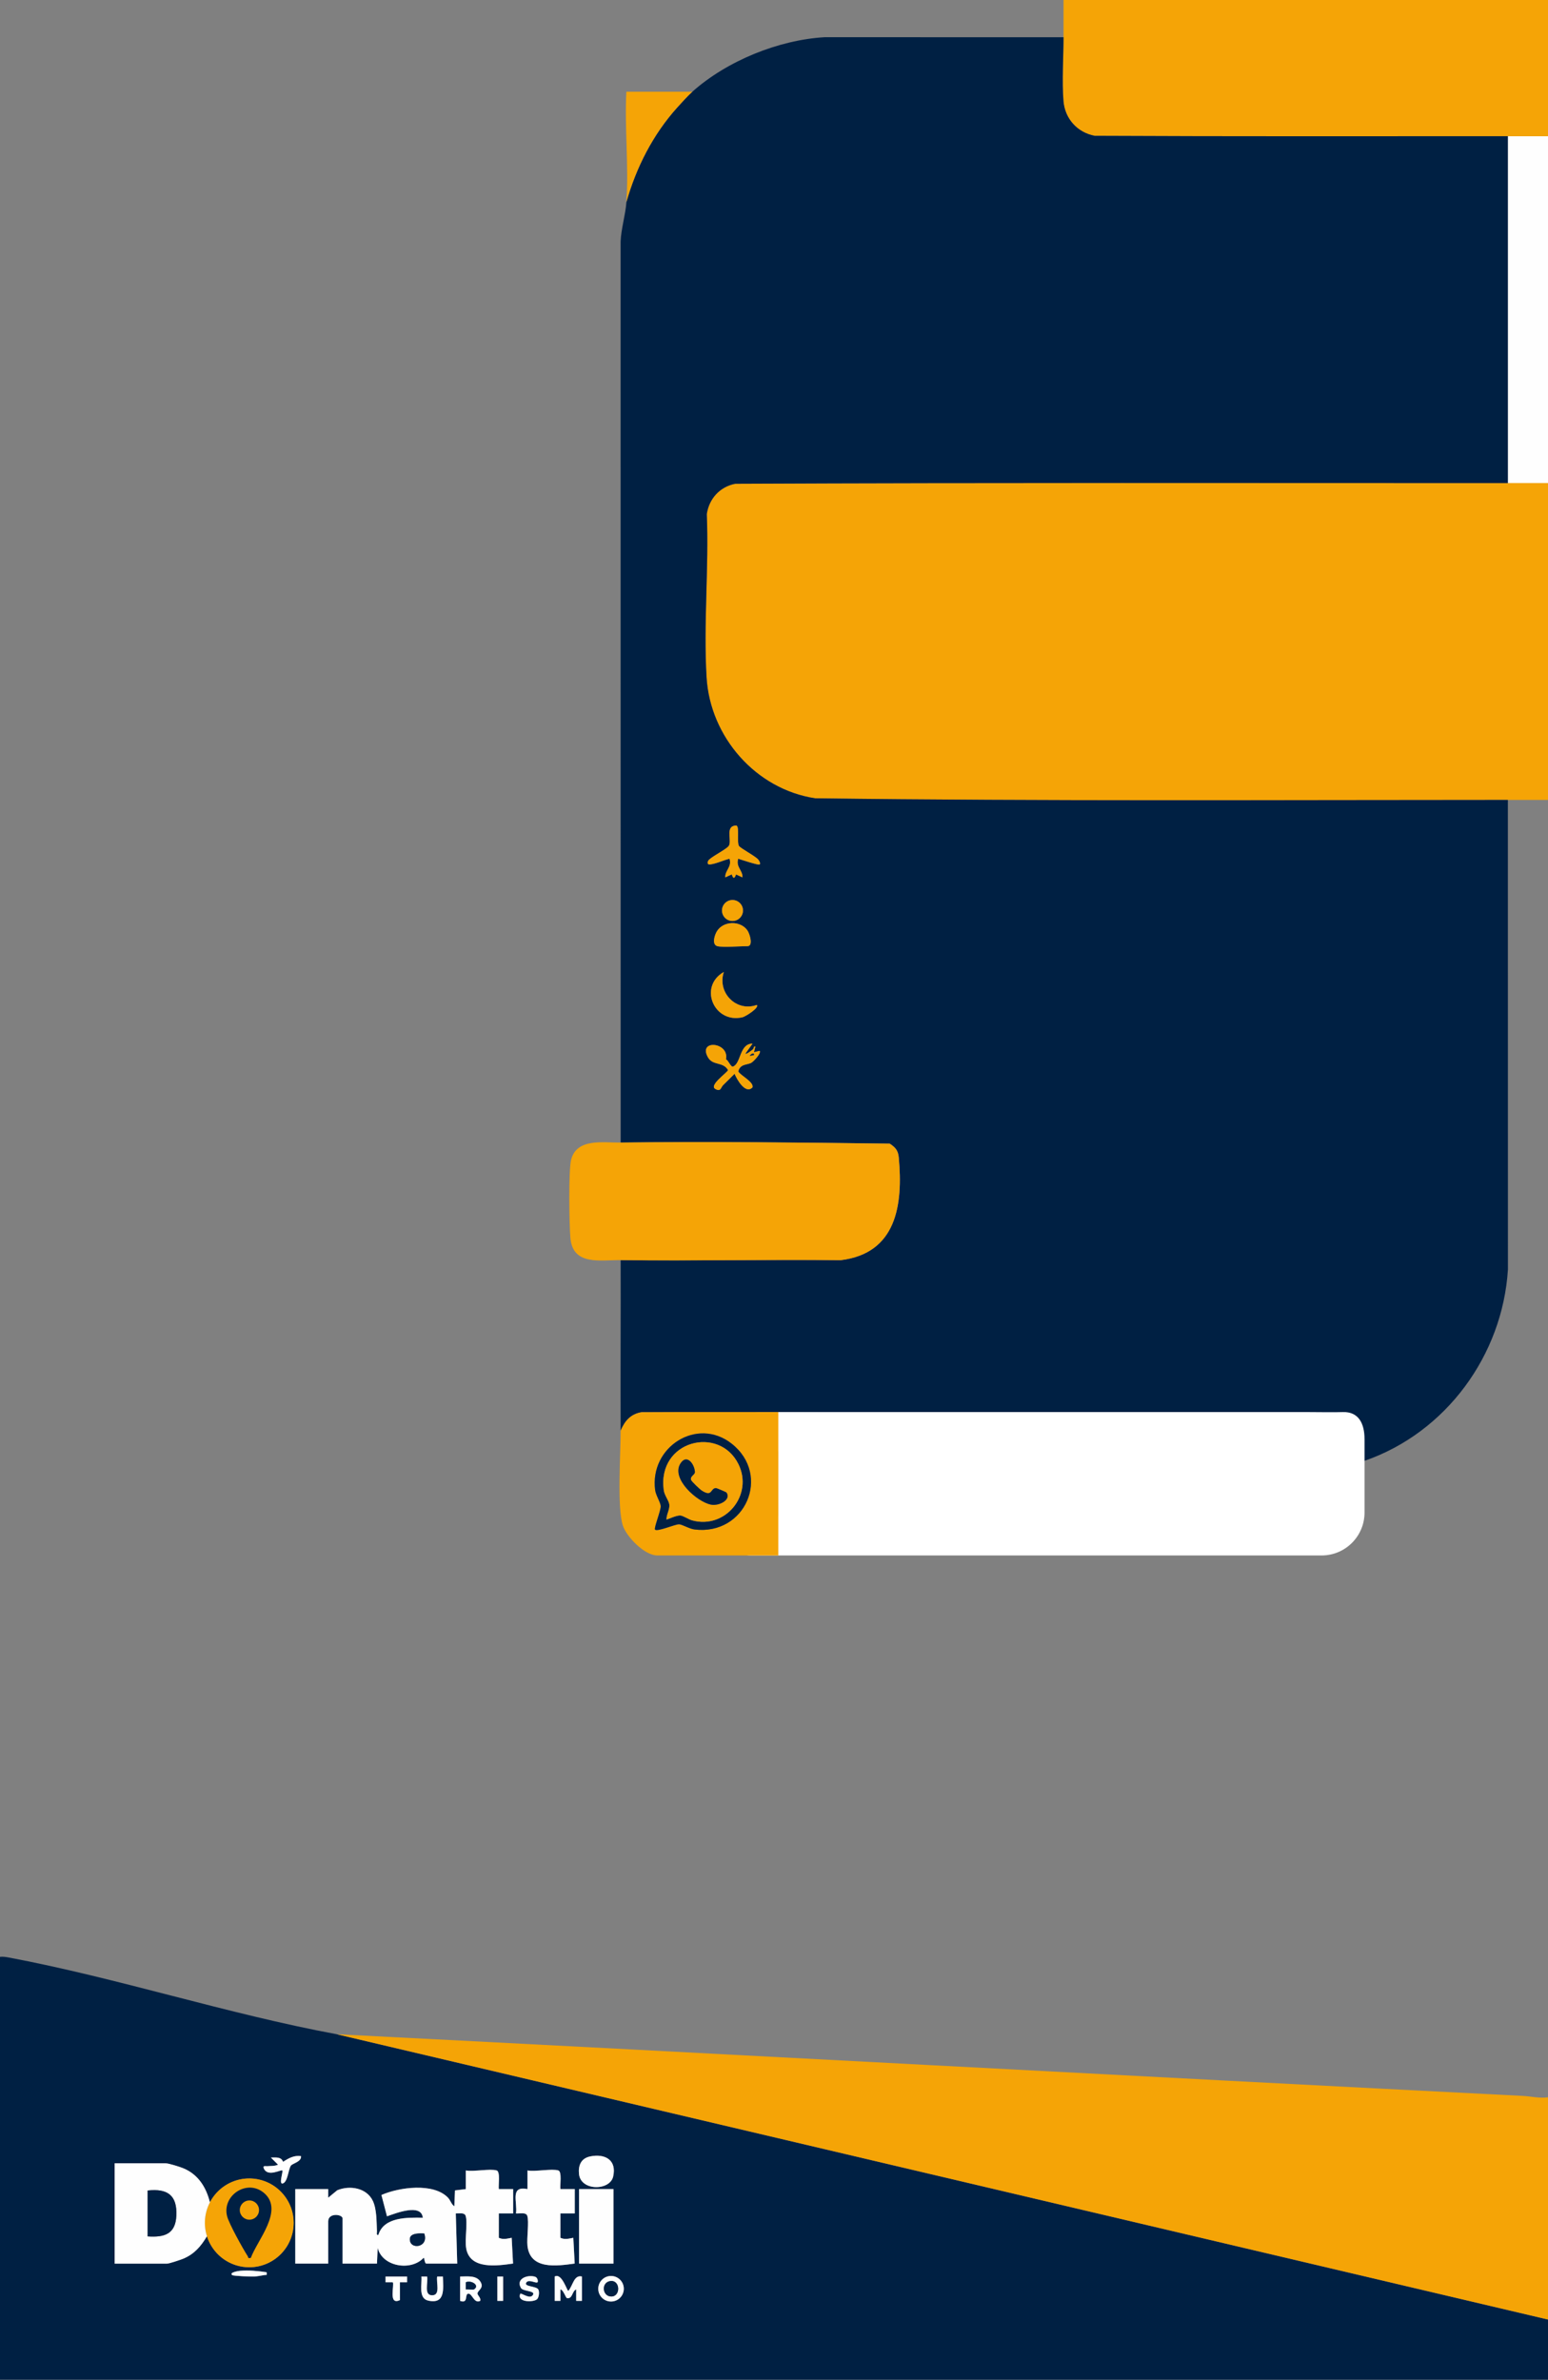 <?xml version="1.0" encoding="UTF-8"?>
<svg id="Camada_1" data-name="Camada 1" xmlns="http://www.w3.org/2000/svg" viewBox="0 0 1080 1660">
  <rect x="0" y="0" width="1080" height="1660" fill="#808080" stroke="none"/>
  <defs>
    <style>
      .cls-1 {
        fill: #fff;
      }

      .cls-2 {
        fill: #f5a406;
      }

      .cls-3 {
        fill: #002043;
      }

      .cls-4 {
        fill: #fefefe;
      }
    </style>
  </defs>
  <path class="cls-3" d="M235,1419l845,199v42H0v-295c2.06-.22,4.02.07,6.04.45,76.18,14.33,152.51,39.38,228.96,53.55ZM210,1504.01c-4.78-.72-8.66,1.47-12.51,3.99-1.26-3.66-5.13-3.01-8.48-2.99l4.99,4.98c-2.53,1.1-4.94.79-7.48,1.04-1.06.1-3.37-.63-2.5,1.46,2.68,6.47,12.15.67,12.99,1.52.6.96-2.85,10.33.49,8.99s3.65-9.66,5.44-12.32c1.09-1.61,7.53-2.67,7.07-6.67ZM411.72,1504.23c-6.35,1.3-8.38,6.27-7.75,12.29,1.24,11.96,21.54,11.71,23.82,1.77,2.64-11.53-5.57-16.22-16.06-14.07ZM146.45,1536.24c-2.67-10.73-8.32-19.48-18.46-23.72-2.45-1.02-10.3-3.51-12.49-3.51h-35.5v70h36.5c1.53,0,9.52-2.68,11.49-3.51,7.51-3.17,12.19-8.51,16.39-15.61,4.45,14.09,18.22,23.07,32.91,21.47,14.69-1.61,26.19-13.37,27.48-28.08s-7.99-28.3-22.17-32.44-29.31,2.31-36.14,15.41ZM346.5,1514c-4.59-1.41-16.05,1.04-21.5,0v13s-7.56.93-7.56.93l-.45,11.06c-2.01-1.19-2.66-4.16-4.46-6.03-10.15-10.56-34.15-7.24-46.41-1.84l3.88,14.87c6.32-2.21,23.96-9.21,24.99.99-10.7-.17-27.24-.64-31.01,12-1.64.27-.94-1.34-.99-2.47-.31-6.55-.07-15.29-2.82-21.19-4.29-9.19-16.05-11.15-24.86-7.51l-6.3,5.18v-6h-23.01v52h23v-29.5c0-6.18,10-5,10-2v31.5h24l.5-11.01c3.2,13.21,23.32,16.43,32,7.01.75-.35.58,4,2,4h21.5l-1-35c2.15.11,6.05-.85,6.86,1.64,1.52,4.66-.67,16.43.38,22.62,2.53,15.08,21.59,12.28,32.71,10.69l-.95-17.95c-3.34.54-5.68,1.45-8.99,0v-17h10v-17h-10c-.42-2.59,1.22-12.16-1.5-13ZM389.5,1514c-4.58-1.41-16.05,1.04-21.5,0v13c-12.45-2.5-6.86,8.96-8,17,2.3.21,7-1.03,7.87,1.63,1.36,4.15-.45,15.45.13,20.87,1.82,16.98,20.52,14.15,32.95,12.45l-.95-17.95c-3.34.54-5.68,1.45-8.99,0v-17h10v-17h-10c-.42-2.59,1.22-12.16-1.5-13ZM428,1527h-24v52h24v-52ZM186.01,1585.01c-6.07-.89-12.32-1.49-18.5-1-.94.07-7.93,1.11-5.51,2.99.86.67,13.37,1.12,15.5,1,1.83-.11,5.06-.67,6.98-1.03,1.64-.3,1.73.68,1.52-1.96ZM284,1588h-15v4s5.01,0,5.01,0c1.44,1.43-3.44,16.48,5.01,12.44l-.02-12.44h5.01s0-4,0-4ZM298,1588h-3.99c.55,5.06-2.38,15.19,4.71,16.79,12.24,2.77,10.49-8.54,10.28-16.79h-3.99c-.78,4.36,2.48,13.09-3.5,13.09-5.99,0-2.73-8.73-3.5-13.09ZM321,1588v17c5.87,2.09,3.1-4.5,5.51-5,2.93-.61,4.1,7.23,8.48,4.99.79-2.12-2.07-3.95-1.86-5.32.33-2.16,4.87-3.78,1.93-8.23s-9.42-3.4-14.07-3.44ZM351,1588h-4v17h4v-17ZM375,1592c.56-.52.11-3.29-1.65-3.84-5.43-1.7-13.68,1.48-9.87,7.87,1.38,2.32,9.68,1.87,8.51,4.46-1.85,4.09-8.22-1.3-8.99-.48-2.69,6.13,9.4,6.12,11.76,3.76,1.25-1.25,1.73-5.2.77-6.79-1.4-2.3-9.68-1.88-8.52-4.46,1.52-3.2,6.88.52,7.99-.52ZM387,1588v17h4s.01-8,.01-8c2.08.26,3.68,5.9,4.52,6.05,4.1.71,3.4-4.81,6.46-6.05v8s4.01,0,4.01,0v-17c-5.65-1.42-6.32,6.55-9.5,10.01-.97,0-4.51-12.75-9.5-10.01ZM435.21,1596.53c0-4.92-3.99-8.91-8.91-8.91s-8.91,3.99-8.91,8.91,3.99,8.91,8.91,8.91,8.91-3.99,8.91-8.91Z"/>
  <path class="cls-2" d="M1080,1463v155l-845-199c275.92,14.04,552.1,29.05,827.49,43.01,5.55.28,11.59,1.82,17.51.99Z"/>
  <path class="cls-2" d="M204.88,1550.56c0-17.11-13.87-30.97-30.97-30.97s-30.97,13.87-30.97,30.97,13.87,30.97,30.97,30.97,30.97-13.87,30.97-30.97ZM174.99,1575c4.46-12.29,23.1-32.92,9.53-45.01-11.86-10.57-29.89,1.44-26.05,16.05,1.38,5.26,10.96,22.51,14.3,27.68.62.97-.12,1.79,2.22,1.28Z"/>
  <circle class="cls-2" cx="174.01" cy="1541.64" r="6.71"/>
  <rect class="cls-4" x="1052" y="95" width="28" height="242"/>
  <path class="cls-4" d="M346.5,1514c2.72.84,1.08,10.41,1.5,13.01h10s0,16.99,0,16.99h-10v17c3.32,1.46,5.65.54,8.99,0l.95,17.95c-11.12,1.59-30.18,4.39-32.71-10.69-1.04-6.19,1.15-17.97-.38-22.62-.81-2.49-4.72-1.53-6.86-1.64l1,35h-21.5c-1.41,0-1.24-4.35-2-4-8.68,9.41-28.8,6.2-32-7.01l-.5,11.01h-24v-31.5c0-3-10-4.18-10,2v29.5h-23v-52h23v6s6.31-5.18,6.31-5.18c8.81-3.63,20.57-1.68,24.86,7.51,2.75,5.9,2.52,14.64,2.82,21.19.05,1.13-.64,2.74.99,2.47,3.77-12.64,20.31-12.17,31.01-12-1.03-10.2-18.67-3.21-24.99-.99l-3.88-14.87c12.26-5.4,36.26-8.72,46.41,1.84,1.79,1.87,2.44,4.83,4.46,6.03l.45-11.06,7.57-.93v-13c5.45,1.04,16.91-1.41,21.5,0ZM296,1558c-3.03-.2-9.71-.41-10.04,3.51-.69,8.18,13.58,6.53,10.04-3.51Z"/>
  <path class="cls-4" d="M146.45,1536.24c-3.8,7.29-4.55,15.8-2.07,23.65-4.2,7.1-8.87,12.43-16.39,15.61-1.96.83-9.95,3.51-11.49,3.51h-36.5v-70h35.5c2.19,0,10.04,2.49,12.49,3.51,10.15,4.24,15.79,12.99,18.46,23.72ZM103,1560c11.65.82,19.45-1.55,20.04-14.46.66-14.27-6.22-19.09-20.04-17.54v32Z"/>
  <path class="cls-4" d="M389.5,1514c2.72.84,1.08,10.41,1.5,13.01h10s0,16.99,0,16.99h-10v17c3.32,1.46,5.65.54,8.99,0l.95,17.95c-12.43,1.71-31.14,4.53-32.95-12.45-.58-5.42,1.22-16.72-.13-20.87-.87-2.67-5.56-1.42-7.87-1.63,1.14-8.04-4.44-19.5,8.01-17v-13c5.45,1.04,16.91-1.41,21.5,0Z"/>
  <rect class="cls-4" x="404" y="1527" width="24" height="52"/>
  <path class="cls-4" d="M411.72,1504.23c10.49-2.15,18.7,2.54,16.06,14.07-2.27,9.93-22.58,10.18-23.82-1.77-.62-6.02,1.4-10.99,7.75-12.29Z"/>
  <path class="cls-4" d="M387,1588c4.99-2.74,8.53,10.01,9.5,10.01,3.18-3.46,3.85-11.43,9.5-10.01v17h-4s-.01-8-.01-8c-3.06,1.24-2.36,6.76-6.46,6.05-.84-.15-2.44-5.78-4.52-6.05v8s-4.01,0-4.01,0v-17Z"/>
  <path class="cls-4" d="M210,1504.01c.46,4-5.98,5.05-7.07,6.67-1.79,2.66-2.14,10.99-5.44,12.32s.11-8.03-.49-8.99c-.84-.85-10.31,4.95-12.99-1.52-.87-2.1,1.44-1.36,2.5-1.46,2.55-.25,4.95.06,7.48-1.04l-4.99-4.98c3.35-.01,7.22-.67,8.48,2.99,3.85-2.52,7.73-4.71,12.51-3.99Z"/>
  <path class="cls-4" d="M321,1588c4.65.04,11.1-1.07,14.07,3.44s-1.6,6.08-1.93,8.23c-.21,1.37,2.65,3.21,1.86,5.32-4.38,2.24-5.55-5.6-8.48-4.99-2.41.5.36,7.08-5.51,5v-17ZM330.85,1596.86c4-2.81-2.18-6.53-5.85-4.86v5.01c1.51-.26,4.89.53,5.85-.15Z"/>
  <path class="cls-4" d="M435.21,1596.53c0,4.92-3.99,8.91-8.91,8.91s-8.91-3.99-8.91-8.91,3.99-8.91,8.91-8.91,8.91,3.99,8.91,8.91ZM425.73,1591.17c-6.5.97-5.58,10.76.77,10.76,6.75,0,6.27-11.82-.77-10.76Z"/>
  <path class="cls-4" d="M298,1588c.78,4.36-2.48,13.09,3.5,13.09,5.99,0,2.73-8.73,3.5-13.09h3.99c.21,8.26,1.95,19.56-10.28,16.79-7.09-1.61-4.16-11.74-4.71-16.79h3.99Z"/>
  <path class="cls-4" d="M375,1592c-1.1,1.04-6.47-2.68-7.99.52-1.16,2.59,7.13,2.16,8.52,4.46.96,1.59.48,5.54-.77,6.79-2.36,2.36-14.45,2.37-11.76-3.76.77-.82,7.14,4.57,8.99.48,1.17-2.59-7.12-2.15-8.51-4.46-3.82-6.39,4.43-9.56,9.87-7.87,1.75.55,2.2,3.31,1.65,3.84Z"/>
  <path class="cls-4" d="M284,1588v4s-5.01,0-5.01,0l.02,12.44c-8.45,4.04-3.57-11.02-5.01-12.44h-5.01s0-4,0-4h15Z"/>
  <path class="cls-4" d="M186.01,1585.01c.21,2.64.11,1.66-1.52,1.96-1.92.35-5.15.92-6.98,1.03-2.12.13-14.63-.33-15.5-1-2.43-1.88,4.56-2.92,5.51-2.99,6.18-.49,12.43.11,18.5,1Z"/>
  <rect class="cls-4" x="347" y="1588" width="4" height="17"/>
  <path class="cls-3" d="M296,1558c3.54,10.04-10.73,11.69-10.04,3.51.33-3.92,7.01-3.71,10.04-3.51Z"/>
  <path class="cls-3" d="M103,1560v-32c13.82-1.54,20.7,3.27,20.04,17.54-.59,12.91-8.39,15.28-20.04,14.46Z"/>
  <path class="cls-3" d="M174.99,1575c-2.34.51-1.6-.32-2.22-1.28-3.33-5.17-12.91-22.42-14.3-27.68-3.84-14.61,14.19-26.62,26.05-16.05,13.57,12.1-5.07,32.72-9.53,45.01ZM180.72,1541.64c0-3.71-3-6.71-6.71-6.71s-6.71,3-6.71,6.71,3,6.71,6.71,6.71,6.71-3,6.71-6.71Z"/>
  <path class="cls-3" d="M330.85,1596.86c-.96.68-4.34-.12-5.85.15v-5.01c3.67-1.67,9.85,2.06,5.85,4.86Z"/>
  <path class="cls-3" d="M425.73,1591.17c7.04-1.06,7.52,10.76.77,10.76-6.35,0-7.27-9.79-.77-10.76Z"/>
  <g>
    <path class="cls-2" d="M1052,337h28v221h-28c-161.07,0-322.42.96-483.35-1.15-41.39-6.33-73.19-42.8-75.7-84.3-2.24-37.12,1.68-76.58.15-113.94,1.58-10.73,9.09-19.06,19.84-21.16,179.67-.82,359.39-.45,539.05-.45Z"/>
    <path class="cls-2" d="M1080,0v95h-28c-96.06,0-192.17.22-288.24-.26-12.1-2.28-20.78-11.87-21.8-24.2-1.12-13.65,0-30.52.04-44.54.03-8.65-.02-17.35,0-26h338Z"/>
    <path class="cls-3" d="M742,26c-.05,14.02-1.16,30.89-.04,44.54,1.01,12.33,9.7,21.92,21.8,24.2,96.07.48,192.18.26,288.24.26v242c-179.67,0-359.39-.37-539.05.45-10.75,2.1-18.26,10.43-19.84,21.16,1.53,37.36-2.39,76.82-.15,113.94,2.5,41.5,34.31,77.97,75.7,84.3,160.93,2.11,322.28,1.15,483.35,1.15l.04,327.54c-3.79,59.92-43.29,113.82-100.04,133.46,0,0-279.18-34.27-409-34-31.79.07-63.61-.12-95.41.09-7.64,1.3-11.7,6.09-14.59,12.91-.17-39.65.12-79.35,0-119,51.15.62,102.37-.49,153.54.04,38.98-4.79,43.56-38.54,40.51-71.59-.45-4.86-2.26-7.03-6.3-9.7-62.33-.78-125.27-1.57-187.74-.76l-.04-628.54c.39-9.11,3.41-18.58,4.04-27.46,6.84-24.24,18.6-47.28,35.48-66.02,2.86-3.17,7.48-8.28,10.52-10.98,24.14-21.51,60.13-36.18,92.46-38.04l166.54.04ZM513.99,576.01c-.51-.34-2.28.05-3.01.47-4.06,2.3-.51,10.29-2.48,13.53-1.5,2.47-13.4,8.17-14.46,10.54-.56,1.27-.6,2.64,1.41,2.43,4.18-.45,9.34-2.96,13.54-3.96,1.74,5.97-3.19,7.92-2.98,13l4.48-2.05c.3.02,1.18,5.25,3.02,0l4.48,2.05c.21-5.08-4.72-7.03-2.98-13,2.12.64,14.27,4.71,14.99,4s-.23-2.51-1.04-3.45c-2.16-2.52-12.4-7.79-13.46-9.54-1.42-2.35.34-12.76-1.51-14ZM518.35,635.12c0-4.04-3.27-7.31-7.31-7.31s-7.31,3.27-7.31,7.31,3.27,7.31,7.31,7.31,7.31-3.27,7.31-7.31ZM500.5,660c3.5.94,16.25,0,21,0,4.15,0,1.64-8.55-.04-10.96-4.93-7.06-16.82-6.75-21.31.61-1.59,2.61-3.71,9.26.35,10.35ZM527.99,701.01c-14.38,5.14-27.78-8.69-23-23-17.9,10.22-6.79,36.24,13.08,31.57,2.03-.48,11.86-6.64,9.92-8.57ZM525,728.01c-9.09-.08-7.93,13.8-13.53,15.97-1.65.64-3.22-4.39-4.99-5.01,2.56-12.06-19.79-14.15-12.53-1.41,3.45,6.06,10.54,2.79,14.03,8.95-1.36,2.31-13.24,10.49-9.01,13.03,3.91,2.35,3.91-.94,5.48-2.54,2.64-2.7,5.44-5.26,8.06-7.98,1.59,3.97,7.68,14.61,12.49,9.47,1.01-3.83-8.25-8.1-9.93-11.11,1.31-5.22,5.81-4.47,8.9-5.9,1.49-.69,7.44-6.94,6.03-8.46l-3.99.99.99-3.99c-1.44-.31-.82,1.17-1.73,1.98-.78.69-4.57,3.66-5.26,3.01l5-6.99Z"/>
    <path class="cls-2" d="M433,797c62.48-.81,125.42-.02,187.74.76,4.04,2.66,5.86,4.84,6.3,9.7,3.05,33.05-1.53,66.8-40.51,71.59-51.17-.53-102.39.58-153.54-.04-14.14-.17-33.32,4.06-35.04-15.46-.81-9.17-1.37-47.17.51-54.57,3.9-15.32,22.64-11.81,34.53-11.97Z"/>
    <path class="cls-2" d="M483,64c-3.04,2.7-7.66,7.81-10.52,10.98-16.89,18.73-28.64,41.78-35.48,66.02,1.79-24.91-1.33-51.88,0-77h46Z"/>
    <path class="cls-2" d="M525,728.01l-5,6.99c.68.65,4.48-2.32,5.26-3.01.91-.81.29-2.29,1.73-1.98l-.99,3.99,3.99-.99c1.42,1.53-4.54,7.78-6.03,8.46-3.09,1.43-7.59.67-8.9,5.9,1.68,3.01,10.93,7.28,9.93,11.11-4.81,5.14-10.9-5.49-12.49-9.47-2.62,2.72-5.42,5.28-8.06,7.98-1.57,1.61-1.57,4.89-5.48,2.54-4.23-2.54,7.66-10.72,9.01-13.03-3.49-6.16-10.58-2.89-14.03-8.95-7.26-12.74,15.09-10.65,12.53,1.41,1.77.62,3.34,5.65,4.99,5.01,5.6-2.17,4.44-16.05,13.53-15.97ZM526,735.01c-1.47-.33-2.09.42-2.98,1.5l2.98-.52v-.98Z"/>
    <path class="cls-2" d="M513.99,576.01c1.85,1.23.09,11.64,1.51,14,1.06,1.75,11.29,7.02,13.46,9.54.81.95,1.75,2.73,1.04,3.45s-12.87-3.35-14.99-4c-1.74,5.97,3.19,7.92,2.98,13l-4.48-2.05c-1.85,5.25-2.72.02-3.02,0l-4.48,2.05c-.21-5.08,4.72-7.03,2.98-13-4.21,1-9.36,3.51-13.54,3.96-2.01.22-1.97-1.16-1.41-2.43,1.06-2.37,12.96-8.08,14.46-10.54,1.97-3.24-1.58-11.22,2.48-13.53.74-.42,2.5-.81,3.01-.47Z"/>
    <path class="cls-2" d="M527.99,701.01c1.94,1.93-7.89,8.09-9.92,8.57-19.87,4.68-30.98-21.34-13.08-31.57-4.78,14.31,8.62,28.14,23,23Z"/>
    <path class="cls-2" d="M500.5,660c-4.06-1.09-1.95-7.74-.35-10.35,4.49-7.36,16.38-7.67,21.31-.61,1.68,2.41,4.19,10.96.04,10.96-4.75,0-17.5.94-21,0Z"/>
    <circle class="cls-2" cx="511.04" cy="635.12" r="7.31"/>
    <path class="cls-3" d="M526,735.01v.98l-2.98.52c.89-1.08,1.51-1.83,2.98-1.5Z"/>
  </g>
  <path class="cls-1" d="M952,1003.81v51.27c0,16.53-13.4,29.93-29.93,29.93h-398.07c-16.53,0,18.99-13.4,18.99-29.93v-40.15c0-16.53-29.32-29.93-12.79-29.93h383.04c6.59,0,16.96.22,23.71,0,10.86-.33,15.04,7.93,15.04,18.8h0Z"/>
  <g>
    <path class="cls-2" d="M543,985v100h-84.5c-8.73,0-21.45-12.92-24-21-4.09-12.95-1.44-50.21-1.5-66,2.88-6.82,6.94-11.62,14.59-12.91,31.8-.21,63.62-.02,95.41-.09ZM457,1067c1.66,1.61,13.82-3.7,16.69-3.72,2.11-.02,7.17,3.17,10.91,3.62,35.53,4.3,53.63-38,25.87-59.87-24.06-18.95-57.38,2.26-53.4,32.4.48,3.65,3.7,8.42,3.89,11.13.2,2.96-4.95,15.49-3.96,16.44Z"/>
    <path class="cls-3" d="M457,1067c-.98-.95,4.17-13.48,3.96-16.44-.19-2.71-3.4-7.48-3.89-11.13-3.98-30.14,29.34-51.35,53.4-32.4,27.76,21.87,9.66,64.17-25.87,59.87-3.74-.45-8.8-3.64-10.91-3.62-2.87.02-15.03,5.33-16.69,3.72ZM465.01,1060c2.57-.88,6.95-2.94,9.53-2.88,1.99.04,5.76,2.71,8.42,3.43,23.15,6.3,42.81-17.78,32.23-39.23-13.43-27.2-56.73-16.5-52.1,18.1.51,3.81,3.62,7.32,3.91,10.17.34,3.45-2.11,6.94-1.98,10.41Z"/>
    <path class="cls-2" d="M465.01,1060c-.13-3.47,2.33-6.97,1.98-10.41-.28-2.85-3.4-6.36-3.91-10.17-4.63-34.6,38.67-45.3,52.1-18.1,10.58,21.44-9.08,45.53-32.23,39.23-2.65-.72-6.43-3.38-8.42-3.43-2.58-.06-6.96,2-9.53,2.88ZM506.85,1041.14c-.23-.33-6.84-3.14-7.37-3.13-3.94.08-2.33,6.59-9.81,1.81-1.35-.86-7.28-6.43-7.56-7.52-.72-2.8,2.83-3.44,2.71-5.6-.28-5.44-5.79-13.01-10.23-5.62-6.32,10.51,11.56,26.44,21.36,28.48,5.74,1.19,14.42-3.46,10.9-8.42Z"/>
    <path class="cls-3" d="M506.85,1041.14c3.51,4.96-5.16,9.61-10.9,8.42-9.8-2.04-27.68-17.96-21.36-28.48,4.44-7.39,9.95.18,10.23,5.62.11,2.16-3.44,2.81-2.71,5.6.28,1.09,6.21,6.66,7.56,7.52,7.48,4.78,5.87-1.73,9.81-1.81.53-.01,7.14,2.8,7.37,3.13Z"/>
  </g>
</svg>